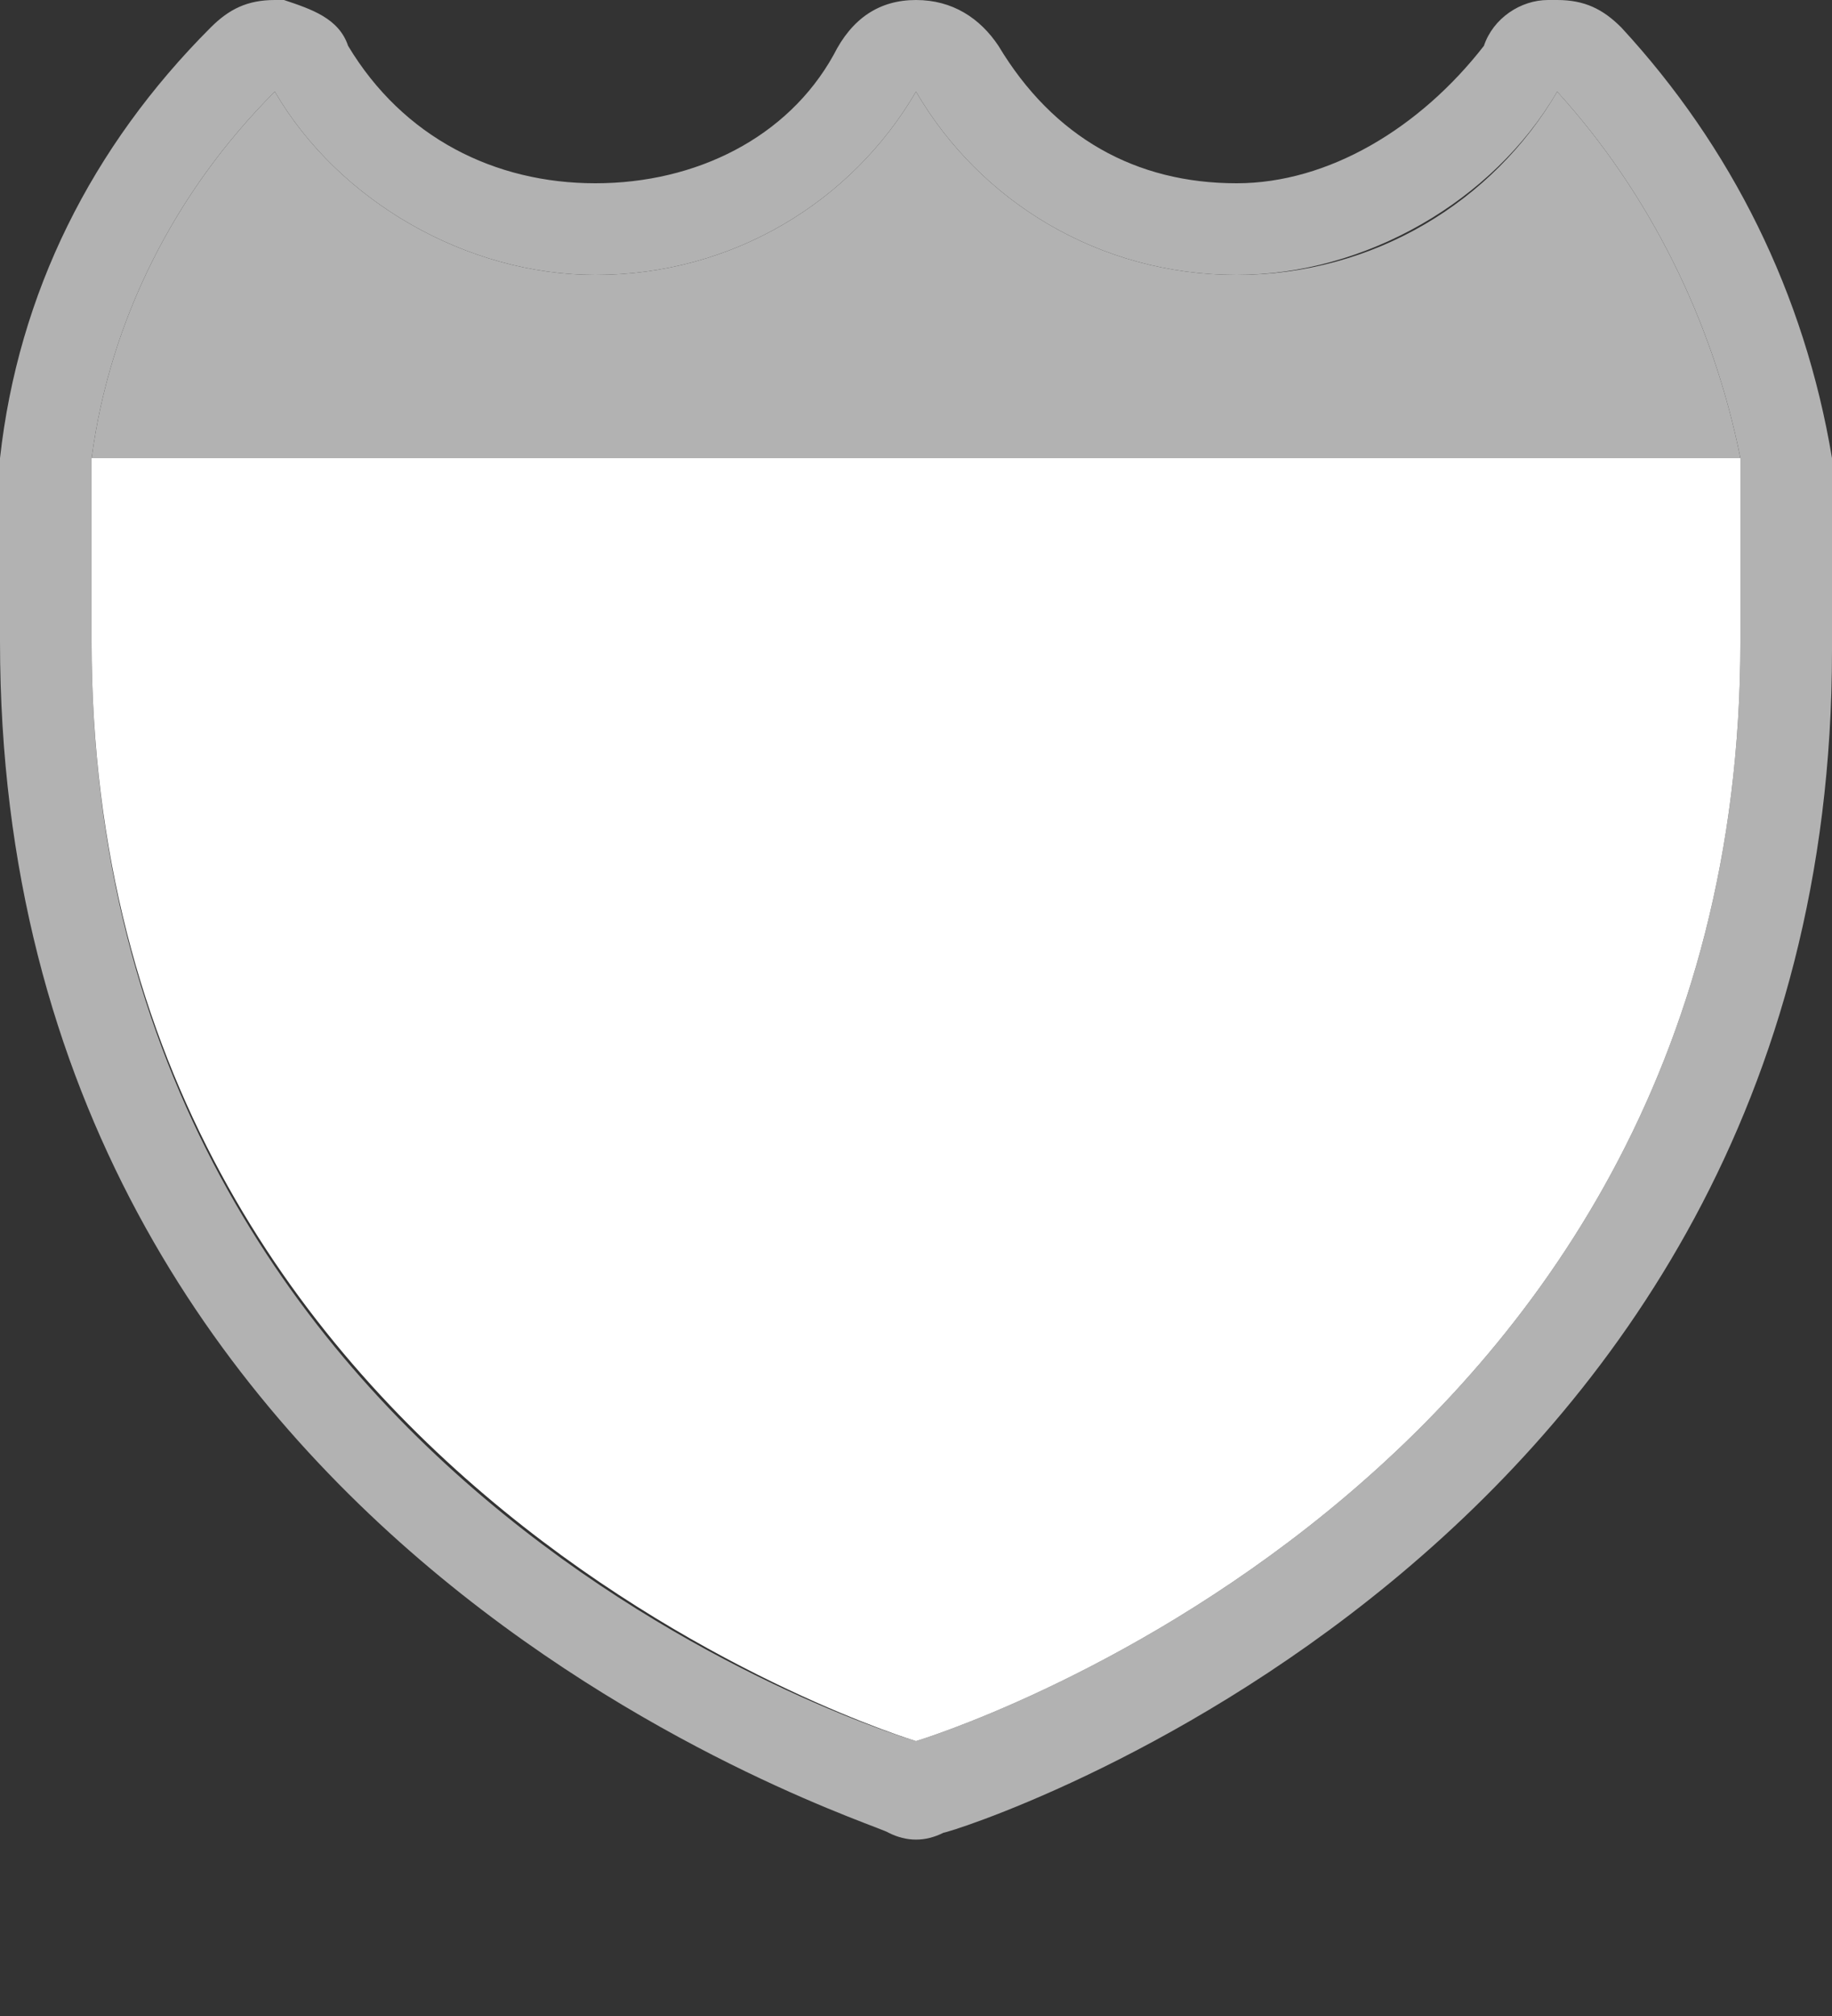 <?xml version="1.0" encoding="utf-8"?>
<!-- Generator: Adobe Illustrator 18.0.0, SVG Export Plug-In . SVG Version: 6.00 Build 0)  -->
<!DOCTYPE svg PUBLIC "-//W3C//DTD SVG 1.1//EN" "http://www.w3.org/Graphics/SVG/1.1/DTD/svg11.dtd">
<svg version="1.1" id="Layer_1" xmlns="http://www.w3.org/2000/svg" xmlns:xlink="http://www.w3.org/1999/xlink" x="0px" y="0px"
	 viewBox="0 0 20 22" enable-background="new 0 0 20 22" xml:space="preserve">
<rect x="0" y="0" width="20" height="22" fill="#333333" stroke="none"/>
<title>us-interstate</title>
<path fill="#B2B2B2" d="M17,1c1,1.1,1.7,2.5,2,4v2c0,9.3-9,12-9,12S1,16.4,1,7V5c0.2-1.5,0.9-2.9,2-4c0.7,1.2,2.1,2,3.5,2
	C8,3,9.3,2.2,10,1c0.7,1.2,2,2,3.5,2C14.9,3,16.3,2.2,17,1 M17,0h-0.1c-0.3,0-0.6,0.2-0.7,0.5C15.5,1.4,14.5,2,13.5,2
	c-1.1,0-2-0.5-2.6-1.5C10.7,0.2,10.4,0,10,0l0,0C9.6,0,9.3,0.2,9.1,0.6C8.6,1.5,7.6,2,6.5,2C5.4,2,4.4,1.5,3.8,0.5
	C3.7,0.2,3.4,0.1,3.1,0H3C2.7,0,2.5,0.1,2.3,0.3C1,1.6,0.2,3.2,0,5v2c0,10,9.6,12.9,9.7,13c0.2,0.1,0.4,0.1,0.6,0
	c0.1,0,9.7-3,9.7-12.9V5c-0.3-1.8-1.1-3.4-2.3-4.7C17.5,0.1,17.3,0,17,0L17,0z"/>
<path fill="#B2B2B2" d="M1,5c0.2-1.5,0.9-2.9,2-4c0.7,1.2,2.1,2,3.5,2C8,3,9.3,2.2,10,1c0.7,1.2,2,2,3.5,2c1.5,0,2.8-0.8,3.5-2
	c1,1.1,1.7,2.5,2,4H1z"/>
<path fill="#FFFFFF" d="M1,5v1v1c0,9.3,9,12,9,12s9-2.7,9-12V6V5H1z"/>
<rect fill="none" width="20" height="22"/>
</svg>
